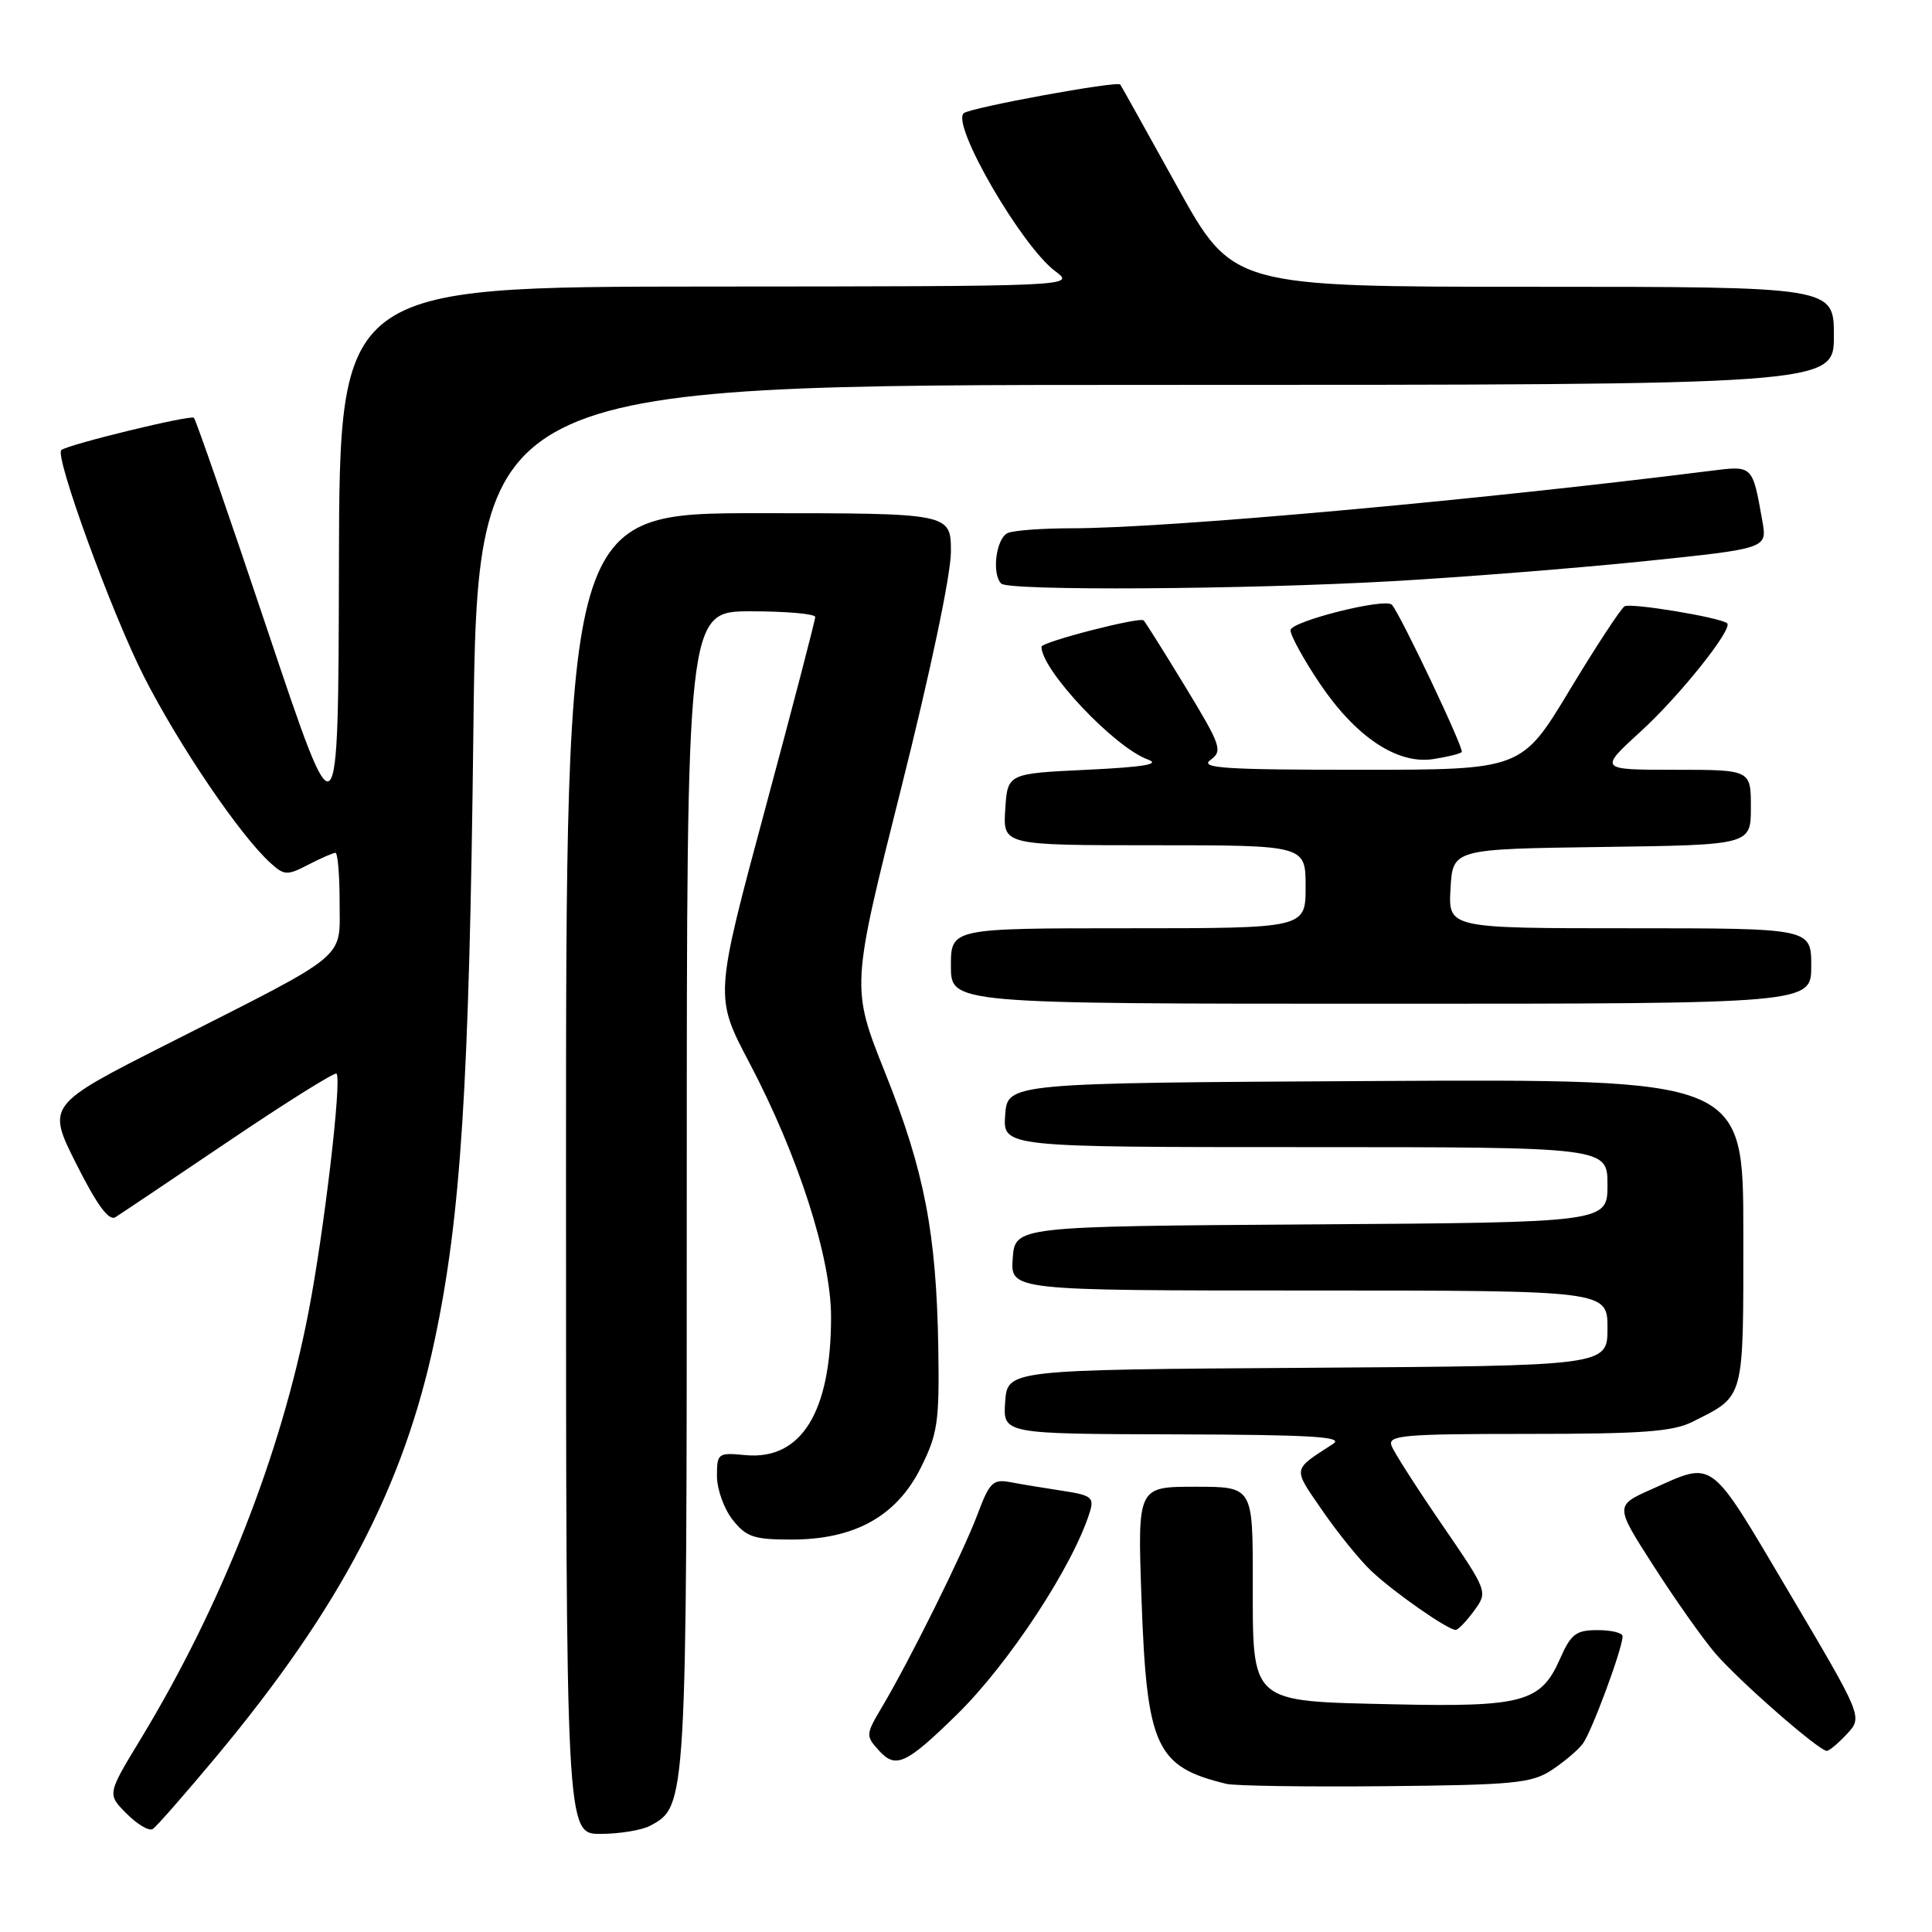 <?xml version="1.0" encoding="UTF-8" standalone="no"?>
<!DOCTYPE svg PUBLIC "-//W3C//DTD SVG 1.1//EN" "http://www.w3.org/Graphics/SVG/1.1/DTD/svg11.dtd" >
<svg xmlns="http://www.w3.org/2000/svg" xmlns:xlink="http://www.w3.org/1999/xlink" version="1.1" viewBox="0 0 256 256">
 <g >
 <path fill="currentColor"
d=" M 28.74 232.66 C 45.10 213.00 53.49 197.00 57.60 177.55 C 61.07 161.18 62.18 143.78 62.72 97.25 C 63.25 51.00 63.25 51.00 153.13 51.00 C 243.00 51.00 243.00 51.00 243.00 44.50 C 243.00 38.00 243.00 38.00 203.17 38.00 C 163.34 38.00 163.34 38.00 156.00 24.75 C 151.96 17.46 148.56 11.36 148.44 11.20 C 148.08 10.68 128.55 14.26 127.70 15.00 C 126.01 16.47 135.34 32.59 139.82 35.93 C 142.50 37.94 142.50 37.94 93.75 37.97 C 45.00 38.00 45.00 38.00 44.91 74.75 C 44.83 111.50 44.83 111.50 35.50 83.67 C 30.37 68.36 25.96 55.62 25.69 55.36 C 25.27 54.94 9.15 58.86 8.13 59.63 C 7.18 60.34 14.81 81.27 19.09 89.68 C 23.75 98.82 31.82 110.72 35.85 114.36 C 37.67 116.01 38.05 116.03 40.86 114.57 C 42.53 113.71 44.15 113.00 44.45 113.00 C 44.75 113.00 45.00 115.93 45.00 119.51 C 45.00 127.26 46.51 126.01 22.35 138.25 C 6.19 146.43 6.19 146.43 10.12 154.25 C 12.87 159.71 14.43 161.83 15.30 161.28 C 15.99 160.85 22.76 156.30 30.36 151.17 C 37.96 146.04 44.37 142.03 44.59 142.26 C 45.32 142.99 42.96 163.08 40.89 173.80 C 37.26 192.67 29.34 212.80 18.61 230.48 C 14.20 237.74 14.20 237.74 16.78 240.32 C 18.19 241.74 19.75 242.66 20.23 242.36 C 20.72 242.06 24.54 237.69 28.74 232.66 Z  M 86.15 241.92 C 91.00 239.33 91.00 239.28 91.00 157.53 C 91.00 81.00 91.00 81.00 99.50 81.00 C 104.17 81.00 108.01 81.34 108.02 81.75 C 108.03 82.16 105.03 93.66 101.36 107.29 C 94.69 132.08 94.69 132.08 99.28 140.79 C 105.78 153.13 110.12 166.63 110.12 174.51 C 110.12 187.13 106.16 193.51 98.76 192.81 C 95.14 192.46 95.00 192.56 95.00 195.59 C 95.00 197.32 95.93 199.92 97.07 201.37 C 98.88 203.66 99.88 204.00 104.86 204.00 C 113.23 204.00 118.79 200.92 122.00 194.50 C 124.25 190.00 124.48 188.42 124.33 178.67 C 124.08 163.40 122.50 155.18 117.30 142.18 C 112.77 130.85 112.77 130.85 119.38 104.56 C 123.26 89.14 126.00 76.14 126.00 73.13 C 126.00 68.00 126.00 68.00 100.50 68.00 C 75.00 68.00 75.00 68.00 75.00 155.50 C 75.00 243.00 75.00 243.00 79.57 243.00 C 82.08 243.00 85.04 242.51 86.15 241.92 Z  M 205.55 234.58 C 207.17 233.52 209.05 231.94 209.71 231.08 C 210.88 229.55 215.00 218.44 215.00 216.81 C 215.00 216.36 213.51 216.00 211.69 216.00 C 208.81 216.00 208.16 216.50 206.67 219.89 C 204.17 225.54 201.72 226.21 184.71 225.83 C 165.43 225.39 166.00 225.90 166.00 209.35 C 166.00 197.00 166.00 197.00 158.36 197.00 C 150.73 197.00 150.73 197.00 151.25 211.75 C 151.95 231.51 153.14 234.10 162.50 236.37 C 163.60 236.64 173.07 236.78 183.55 236.68 C 200.47 236.52 202.92 236.29 205.55 234.58 Z  M 126.73 227.25 C 133.64 220.51 142.21 207.46 144.41 200.34 C 145.00 198.42 144.61 198.12 140.79 197.54 C 138.43 197.18 135.33 196.67 133.90 196.40 C 131.57 195.96 131.12 196.40 129.51 200.70 C 127.59 205.80 120.53 220.03 116.85 226.22 C 114.71 229.82 114.70 230.01 116.45 231.94 C 118.68 234.41 120.04 233.79 126.73 227.25 Z  M 244.74 229.75 C 246.82 227.50 246.82 227.50 237.06 211.00 C 226.34 192.90 227.26 193.59 218.87 197.32 C 213.97 199.50 213.97 199.50 219.11 207.50 C 221.93 211.90 225.58 217.07 227.22 219.00 C 230.29 222.61 241.01 232.00 242.06 232.00 C 242.38 232.00 243.59 230.99 244.74 229.75 Z  M 195.33 213.43 C 197.16 210.91 197.16 210.91 191.08 202.03 C 187.73 197.15 184.72 192.45 184.39 191.58 C 183.85 190.18 185.86 190.00 202.44 190.00 C 217.66 190.00 221.69 189.70 224.30 188.38 C 231.24 184.87 231.00 185.76 231.00 163.34 C 231.00 142.98 231.00 142.98 182.25 143.24 C 133.50 143.50 133.50 143.50 133.19 147.75 C 132.89 152.00 132.89 152.00 172.94 152.00 C 213.00 152.00 213.00 152.00 213.00 156.99 C 213.00 161.98 213.00 161.98 173.75 162.24 C 134.50 162.50 134.50 162.50 134.19 166.75 C 133.89 171.00 133.89 171.00 173.44 171.00 C 213.00 171.00 213.00 171.00 213.00 175.99 C 213.00 180.98 213.00 180.98 173.25 181.24 C 133.50 181.50 133.50 181.50 133.19 185.75 C 132.89 190.00 132.89 190.00 155.69 190.06 C 173.72 190.11 178.11 190.37 176.66 191.31 C 171.17 194.87 171.25 194.39 175.25 200.20 C 177.29 203.16 180.21 206.76 181.73 208.19 C 184.75 211.03 191.91 216.02 192.89 215.97 C 193.23 215.95 194.32 214.81 195.33 213.43 Z  M 240.00 128.00 C 240.00 123.00 240.00 123.00 215.95 123.00 C 191.90 123.00 191.90 123.00 192.20 117.75 C 192.50 112.50 192.50 112.50 212.25 112.23 C 232.00 111.96 232.00 111.96 232.00 106.98 C 232.00 102.00 232.00 102.00 221.92 102.00 C 211.84 102.00 211.84 102.00 217.48 96.85 C 222.60 92.17 229.70 83.26 228.85 82.58 C 227.87 81.80 216.06 79.85 215.26 80.34 C 214.76 80.65 211.48 85.65 207.98 91.45 C 201.62 102.00 201.62 102.00 180.12 102.00 C 162.26 102.00 158.92 101.78 160.39 100.70 C 162.04 99.50 161.81 98.82 157.08 91.03 C 154.28 86.43 151.79 82.46 151.54 82.21 C 151.04 81.70 138.00 85.06 138.00 85.70 C 138.00 88.79 147.67 99.04 152.10 100.64 C 153.83 101.26 151.54 101.64 144.00 102.00 C 133.50 102.50 133.50 102.50 133.20 107.25 C 132.89 112.00 132.89 112.00 152.95 112.00 C 173.00 112.00 173.00 112.00 173.00 117.50 C 173.00 123.00 173.00 123.00 149.50 123.00 C 126.00 123.00 126.00 123.00 126.00 128.00 C 126.00 133.00 126.00 133.00 183.00 133.00 C 240.00 133.00 240.00 133.00 240.00 128.00 Z  M 193.69 99.65 C 194.05 99.29 185.54 81.34 184.43 80.13 C 183.56 79.18 171.00 82.34 171.00 83.51 C 171.00 84.22 172.74 87.38 174.86 90.54 C 179.62 97.62 185.12 101.30 189.87 100.59 C 191.73 100.31 193.45 99.89 193.69 99.65 Z  M 184.50 77.01 C 193.85 76.48 208.85 75.29 217.83 74.37 C 234.16 72.68 234.16 72.68 233.53 69.09 C 232.20 61.59 232.30 61.68 226.64 62.39 C 195.33 66.33 154.51 70.00 141.98 70.00 C 138.23 70.00 134.45 70.27 133.58 70.61 C 132.01 71.21 131.36 76.02 132.67 77.33 C 133.65 78.31 164.90 78.12 184.50 77.01 Z "/>
</g>
</svg>